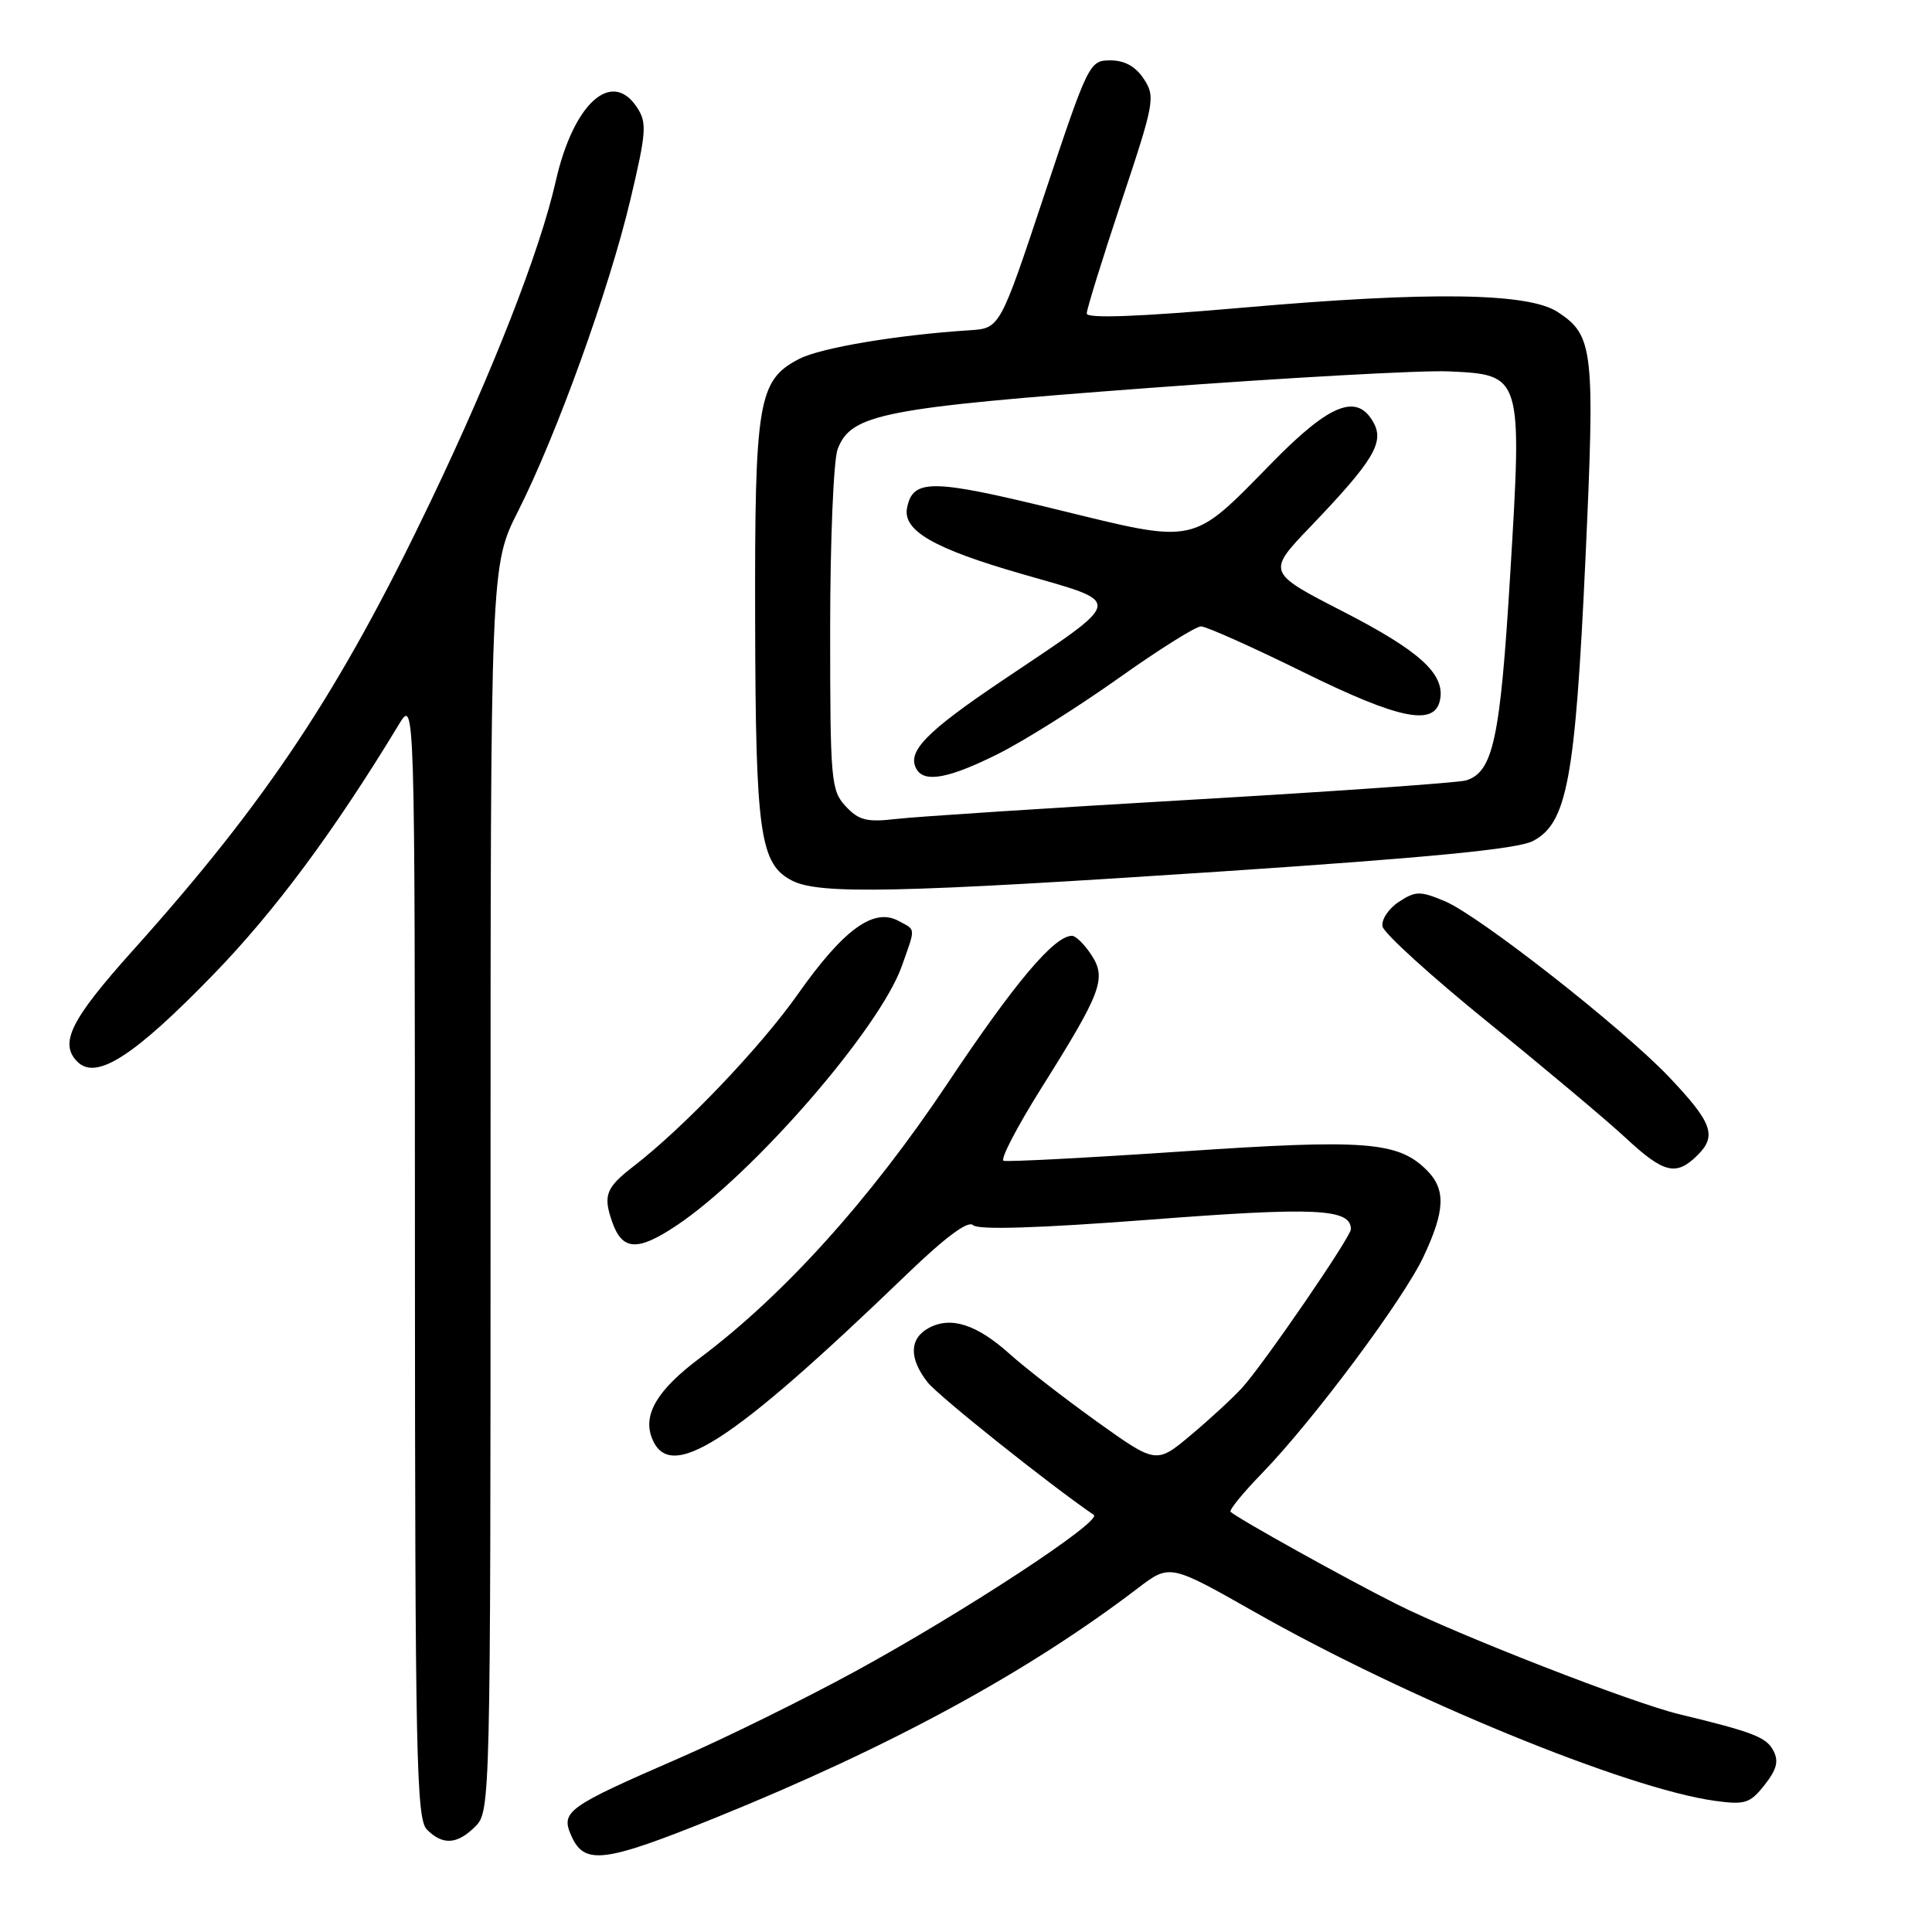 <?xml version="1.0" encoding="UTF-8" standalone="no"?>
<!DOCTYPE svg PUBLIC "-//W3C//DTD SVG 1.1//EN" "http://www.w3.org/Graphics/SVG/1.1/DTD/svg11.dtd" >
<svg xmlns="http://www.w3.org/2000/svg" xmlns:xlink="http://www.w3.org/1999/xlink" version="1.1" viewBox="0 0 256 256">
 <g >
 <path fill="currentColor"
d=" M 94.81 240.86 C 117.95 231.49 136.13 221.61 150.75 210.46 C 155.00 207.22 155.00 207.22 166.25 213.60 C 186.47 225.08 215.58 237.02 227.23 238.62 C 231.23 239.17 231.89 238.96 233.82 236.51 C 235.45 234.43 235.72 233.34 234.96 231.93 C 234.03 230.18 232.24 229.49 222.50 227.14 C 216.21 225.62 193.26 216.68 185.00 212.53 C 178.37 209.20 164.25 201.35 163.06 200.33 C 162.82 200.12 164.68 197.83 167.21 195.23 C 174.00 188.23 185.94 172.22 188.63 166.50 C 191.49 160.41 191.60 157.60 189.06 155.06 C 185.26 151.26 180.92 150.92 156.67 152.57 C 144.11 153.42 133.45 153.97 132.98 153.81 C 132.51 153.64 134.75 149.33 137.95 144.23 C 145.98 131.45 146.66 129.65 144.60 126.51 C 143.69 125.13 142.55 124.00 142.05 124.00 C 139.69 124.00 134.49 130.16 125.51 143.62 C 115.26 158.97 103.86 171.60 92.74 179.94 C 87.13 184.14 85.17 187.40 86.37 190.52 C 88.70 196.58 96.68 191.46 120.22 168.79 C 125.32 163.88 128.29 161.69 128.94 162.34 C 129.59 162.99 137.59 162.74 152.42 161.61 C 174.37 159.92 179.00 160.14 179.00 162.88 C 179.00 163.89 167.49 180.68 164.62 183.85 C 163.46 185.14 160.41 187.96 157.86 190.10 C 153.22 194.00 153.22 194.00 145.36 188.38 C 141.04 185.28 135.82 181.24 133.78 179.40 C 129.42 175.49 126.02 174.39 123.09 175.95 C 120.48 177.35 120.42 179.99 122.92 183.17 C 124.34 184.97 138.98 196.66 144.93 200.73 C 146.12 201.54 127.75 213.59 113.31 221.47 C 106.60 225.13 96.15 230.28 90.09 232.92 C 74.99 239.49 74.24 240.03 75.75 243.36 C 77.48 247.15 80.14 246.80 94.81 240.86 Z  M 63.00 242.00 C 64.97 240.03 65.00 238.67 65.00 157.48 C 65.00 74.95 65.00 74.95 68.65 67.73 C 73.77 57.59 80.72 38.32 83.52 26.50 C 85.65 17.54 85.74 16.27 84.42 14.25 C 81.05 9.09 75.96 13.72 73.63 24.05 C 71.55 33.23 65.31 49.21 57.03 66.50 C 45.01 91.63 35.40 106.11 17.55 126.00 C 9.37 135.12 7.81 138.24 10.26 140.69 C 12.76 143.18 17.74 139.98 28.29 129.11 C 36.44 120.71 44.27 110.16 52.85 96.00 C 54.97 92.50 54.97 92.50 54.98 166.68 C 55.00 232.77 55.17 241.03 56.57 242.43 C 58.68 244.54 60.59 244.41 63.00 242.00 Z  M 89.61 162.41 C 99.76 155.65 116.57 136.30 119.50 128.00 C 121.35 122.77 121.39 123.28 119.01 122.00 C 115.74 120.26 111.74 123.19 105.73 131.72 C 100.78 138.75 90.61 149.40 83.95 154.54 C 80.29 157.36 79.89 158.39 81.11 161.89 C 82.45 165.72 84.45 165.85 89.61 162.41 Z  M 224.98 153.02 C 227.52 150.48 226.86 148.70 221.11 142.66 C 214.91 136.15 195.96 121.30 191.44 119.41 C 188.16 118.04 187.57 118.05 185.34 119.51 C 183.99 120.40 183.02 121.86 183.19 122.76 C 183.37 123.66 189.65 129.37 197.16 135.45 C 204.66 141.53 212.86 148.41 215.38 150.75 C 220.50 155.51 222.11 155.89 224.98 153.02 Z  M 162.05 115.46 C 189.46 113.63 201.06 112.50 203.10 111.45 C 207.64 109.10 208.72 103.33 210.07 74.28 C 211.36 46.29 211.16 44.46 206.40 41.34 C 202.49 38.78 189.43 38.60 164.75 40.76 C 150.92 41.97 144.00 42.23 144.00 41.54 C 144.00 40.97 146.07 34.30 148.59 26.72 C 152.97 13.60 153.11 12.82 151.57 10.47 C 150.48 8.81 149.03 8.00 147.13 8.00 C 144.36 8.00 144.20 8.33 138.40 25.75 C 132.50 43.50 132.50 43.50 128.50 43.76 C 118.95 44.37 108.75 46.08 105.91 47.55 C 100.45 50.37 99.99 53.08 100.06 82.22 C 100.12 110.55 100.69 114.53 105.00 116.71 C 108.63 118.54 119.19 118.31 162.05 115.46 Z  M 112.06 106.84 C 110.11 104.74 110.00 103.46 110.00 83.38 C 110.00 71.69 110.45 60.95 110.99 59.52 C 112.76 54.86 116.87 54.05 152.35 51.40 C 170.57 50.04 188.39 49.05 191.96 49.21 C 201.70 49.65 201.71 49.67 200.11 76.12 C 198.79 97.94 197.86 102.28 194.26 103.41 C 193.29 103.71 176.97 104.86 158.00 105.96 C 139.03 107.06 121.39 108.21 118.81 108.51 C 114.85 108.97 113.81 108.71 112.06 106.84 Z  M 132.28 99.88 C 135.70 98.17 142.86 93.67 148.19 89.88 C 153.51 86.10 158.44 83.00 159.14 83.00 C 159.83 83.00 165.94 85.73 172.71 89.07 C 185.46 95.35 190.14 96.29 190.82 92.70 C 191.47 89.30 188.09 86.23 177.98 81.04 C 167.84 75.83 167.84 75.83 173.75 69.67 C 181.92 61.13 183.42 58.66 182.04 56.07 C 179.88 52.04 176.27 53.43 168.61 61.25 C 157.75 72.32 158.80 72.10 139.91 67.48 C 123.43 63.45 120.95 63.43 120.19 67.30 C 119.60 70.31 123.73 72.69 135.32 76.03 C 149.09 80.00 149.23 79.14 133.00 90.05 C 122.59 97.04 120.06 99.67 121.49 101.99 C 122.58 103.74 125.86 103.10 132.28 99.88 Z "/>
</g>
</svg>